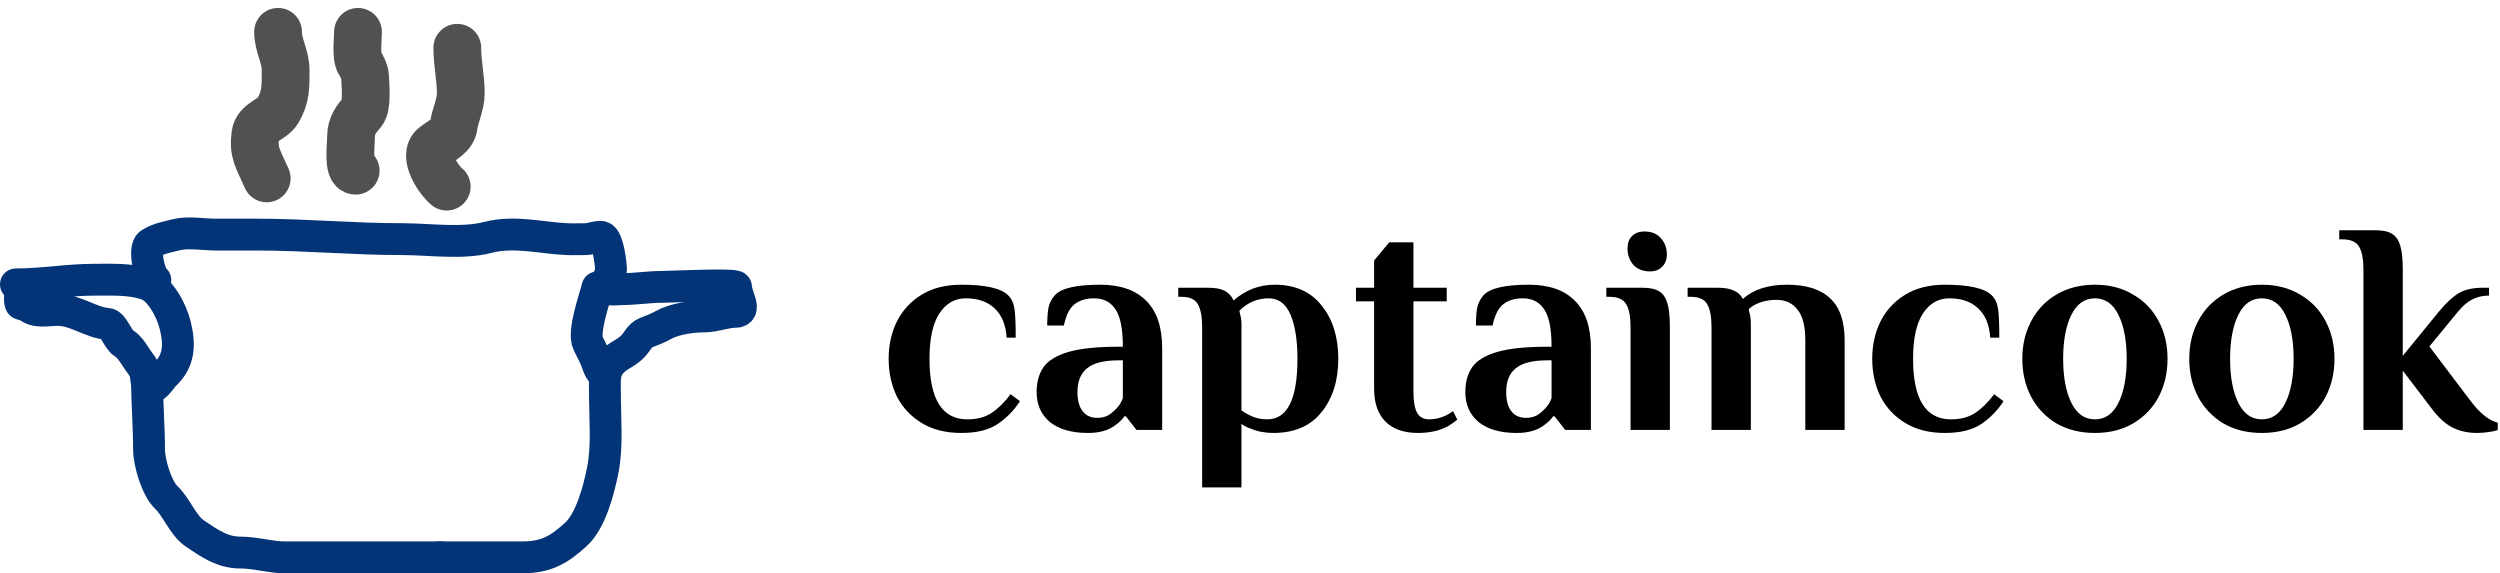 <svg width="157" height="36" viewBox="0 0 157 36" fill="none" xmlns="http://www.w3.org/2000/svg">
<path d="M60.367 27.19C59.392 27.19 58.562 26.981 57.878 26.563C57.194 26.145 56.675 25.588 56.32 24.891C55.978 24.182 55.807 23.396 55.807 22.535C55.807 21.674 55.978 20.895 56.32 20.198C56.675 19.489 57.194 18.925 57.878 18.507C58.562 18.089 59.392 17.88 60.367 17.88C61.887 17.88 62.869 18.102 63.312 18.545C63.527 18.76 63.66 19.045 63.711 19.4C63.762 19.755 63.787 20.356 63.787 21.205H63.217C63.166 20.407 62.919 19.799 62.476 19.381C62.033 18.95 61.425 18.735 60.652 18.735C59.955 18.735 59.398 19.058 58.98 19.704C58.575 20.337 58.372 21.281 58.372 22.535C58.372 25.068 59.164 26.335 60.747 26.335C61.355 26.335 61.862 26.202 62.267 25.936C62.685 25.657 63.084 25.265 63.464 24.758L64.053 25.195C63.686 25.765 63.223 26.24 62.666 26.62C62.109 27 61.342 27.19 60.367 27.19ZM68.33 27.19C67.304 27.19 66.506 26.962 65.936 26.506C65.379 26.037 65.1 25.41 65.1 24.625C65.1 23.992 65.246 23.466 65.537 23.048C65.841 22.63 66.367 22.313 67.114 22.098C67.861 21.883 68.9 21.775 70.23 21.775H70.515C70.515 20.673 70.363 19.894 70.059 19.438C69.755 18.969 69.305 18.735 68.71 18.735C68.216 18.735 67.811 18.855 67.494 19.096C67.177 19.337 66.949 19.786 66.81 20.445H65.765C65.765 20.014 65.79 19.647 65.841 19.343C65.904 19.039 66.037 18.773 66.24 18.545C66.632 18.102 67.582 17.88 69.09 17.88C70.356 17.88 71.319 18.216 71.978 18.887C72.649 19.546 72.985 20.54 72.985 21.87V27H71.37L70.705 26.145H70.61C70.496 26.322 70.319 26.5 70.078 26.677C69.647 27.019 69.064 27.19 68.33 27.19ZM68.9 26.24C69.166 26.24 69.394 26.189 69.584 26.088C69.774 25.974 69.957 25.822 70.135 25.632C70.299 25.455 70.426 25.246 70.515 25.005V22.63H70.23C69.331 22.63 68.678 22.795 68.273 23.124C67.868 23.441 67.665 23.941 67.665 24.625C67.665 25.144 67.772 25.543 67.988 25.822C68.203 26.101 68.507 26.24 68.9 26.24ZM75.495 20.54C75.495 19.894 75.406 19.419 75.229 19.115C75.064 18.798 74.716 18.64 74.184 18.64H73.994V18.07H75.875C76.318 18.07 76.66 18.133 76.901 18.26C77.141 18.374 77.331 18.577 77.471 18.868C78.218 18.209 79.079 17.88 80.055 17.88C81.334 17.88 82.316 18.317 83 19.191C83.696 20.052 84.045 21.167 84.045 22.535C84.045 23.903 83.69 25.024 82.981 25.898C82.284 26.759 81.277 27.19 79.96 27.19C79.44 27.19 78.953 27.095 78.497 26.905C78.294 26.829 78.117 26.734 77.965 26.62V30.61H75.495V20.54ZM79.58 26.335C80.846 26.335 81.48 25.068 81.48 22.535C81.48 21.37 81.334 20.445 81.043 19.761C80.751 19.077 80.295 18.735 79.675 18.735C78.965 18.735 78.351 18.995 77.832 19.514L77.889 19.78C77.939 19.932 77.965 20.147 77.965 20.426V25.765C78.104 25.879 78.256 25.974 78.421 26.05C78.775 26.24 79.162 26.335 79.58 26.335ZM89.049 27.19C88.175 27.19 87.497 26.956 87.016 26.487C86.534 26.006 86.294 25.315 86.294 24.416V18.925H85.154V18.07H86.294V16.36L87.244 15.22H88.764V18.07H90.854V18.925H88.764V24.53C88.764 25.214 88.846 25.689 89.011 25.955C89.175 26.208 89.422 26.335 89.752 26.335C90.106 26.335 90.461 26.253 90.816 26.088C90.955 26.012 91.101 25.923 91.253 25.822L91.519 26.354C91.354 26.493 91.158 26.633 90.93 26.772C90.398 27.051 89.771 27.19 89.049 27.19ZM95.253 27.19C94.227 27.19 93.429 26.962 92.859 26.506C92.301 26.037 92.023 25.41 92.023 24.625C92.023 23.992 92.168 23.466 92.46 23.048C92.764 22.63 93.289 22.313 94.037 22.098C94.784 21.883 95.823 21.775 97.153 21.775H97.438C97.438 20.673 97.286 19.894 96.982 19.438C96.678 18.969 96.228 18.735 95.633 18.735C95.139 18.735 94.733 18.855 94.417 19.096C94.1 19.337 93.872 19.786 93.733 20.445H92.688C92.688 20.014 92.713 19.647 92.764 19.343C92.827 19.039 92.96 18.773 93.163 18.545C93.555 18.102 94.505 17.88 96.013 17.88C97.279 17.88 98.242 18.216 98.901 18.887C99.572 19.546 99.908 20.54 99.908 21.87V27H98.293L97.628 26.145H97.533C97.419 26.322 97.241 26.5 97.001 26.677C96.57 27.019 95.987 27.19 95.253 27.19ZM95.823 26.24C96.089 26.24 96.317 26.189 96.507 26.088C96.697 25.974 96.88 25.822 97.058 25.632C97.222 25.455 97.349 25.246 97.438 25.005V22.63H97.153C96.253 22.63 95.601 22.795 95.196 23.124C94.79 23.441 94.588 23.941 94.588 24.625C94.588 25.144 94.695 25.543 94.911 25.822C95.126 26.101 95.43 26.24 95.823 26.24ZM103.633 17.044C103.177 17.044 102.823 16.905 102.569 16.626C102.329 16.347 102.208 16.005 102.208 15.6C102.208 15.271 102.303 15.011 102.493 14.821C102.696 14.631 102.949 14.536 103.253 14.536C103.709 14.536 104.058 14.675 104.298 14.954C104.552 15.233 104.678 15.575 104.678 15.98C104.678 16.309 104.577 16.569 104.374 16.759C104.184 16.949 103.937 17.044 103.633 17.044ZM102.398 20.54C102.398 19.894 102.31 19.419 102.132 19.115C101.955 18.798 101.6 18.64 101.068 18.64H100.878V18.07H103.158C103.614 18.07 103.963 18.146 104.203 18.298C104.444 18.45 104.615 18.703 104.716 19.058C104.818 19.4 104.868 19.894 104.868 20.54V27H102.398V20.54ZM107.483 20.54C107.483 19.894 107.394 19.419 107.217 19.115C107.052 18.798 106.704 18.64 106.172 18.64H105.982V18.07H107.863C108.294 18.07 108.629 18.127 108.87 18.241C109.123 18.342 109.32 18.52 109.459 18.773C110.105 18.178 111.03 17.88 112.233 17.88C113.436 17.88 114.336 18.165 114.931 18.735C115.539 19.292 115.843 20.173 115.843 21.376V27H113.373V21.357C113.373 20.483 113.208 19.843 112.879 19.438C112.562 19.033 112.125 18.83 111.568 18.83C111.175 18.83 110.827 18.887 110.523 19.001C110.232 19.102 109.997 19.242 109.82 19.419L109.877 19.685C109.928 19.837 109.953 20.084 109.953 20.426V27H107.483V20.54ZM122.136 27.19C121.16 27.19 120.331 26.981 119.647 26.563C118.963 26.145 118.443 25.588 118.089 24.891C117.747 24.182 117.576 23.396 117.576 22.535C117.576 21.674 117.747 20.895 118.089 20.198C118.443 19.489 118.963 18.925 119.647 18.507C120.331 18.089 121.16 17.88 122.136 17.88C123.656 17.88 124.637 18.102 125.081 18.545C125.296 18.76 125.429 19.045 125.48 19.4C125.53 19.755 125.556 20.356 125.556 21.205H124.986C124.935 20.407 124.688 19.799 124.245 19.381C123.801 18.95 123.193 18.735 122.421 18.735C121.724 18.735 121.167 19.058 120.749 19.704C120.343 20.337 120.141 21.281 120.141 22.535C120.141 25.068 120.932 26.335 122.516 26.335C123.124 26.335 123.63 26.202 124.036 25.936C124.454 25.657 124.853 25.265 125.233 24.758L125.822 25.195C125.454 25.765 124.992 26.24 124.435 26.62C123.877 27 123.111 27.19 122.136 27.19ZM131.561 27.19C130.637 27.19 129.826 26.987 129.129 26.582C128.445 26.164 127.92 25.607 127.552 24.91C127.185 24.201 127.001 23.409 127.001 22.535C127.001 21.661 127.185 20.876 127.552 20.179C127.92 19.47 128.445 18.912 129.129 18.507C129.826 18.089 130.637 17.88 131.561 17.88C132.486 17.88 133.29 18.089 133.974 18.507C134.671 18.912 135.203 19.47 135.57 20.179C135.938 20.876 136.121 21.661 136.121 22.535C136.121 23.409 135.938 24.201 135.57 24.91C135.203 25.607 134.671 26.164 133.974 26.582C133.29 26.987 132.486 27.19 131.561 27.19ZM131.561 26.335C132.207 26.335 132.701 25.987 133.043 25.29C133.385 24.593 133.556 23.675 133.556 22.535C133.556 21.395 133.385 20.477 133.043 19.78C132.701 19.083 132.207 18.735 131.561 18.735C130.915 18.735 130.421 19.083 130.079 19.78C129.737 20.477 129.566 21.395 129.566 22.535C129.566 23.675 129.737 24.593 130.079 25.29C130.421 25.987 130.915 26.335 131.561 26.335ZM142.045 27.19C141.12 27.19 140.309 26.987 139.613 26.582C138.929 26.164 138.403 25.607 138.036 24.91C137.668 24.201 137.485 23.409 137.485 22.535C137.485 21.661 137.668 20.876 138.036 20.179C138.403 19.47 138.929 18.912 139.613 18.507C140.309 18.089 141.12 17.88 142.045 17.88C142.969 17.88 143.774 18.089 144.458 18.507C145.154 18.912 145.686 19.47 146.054 20.179C146.421 20.876 146.605 21.661 146.605 22.535C146.605 23.409 146.421 24.201 146.054 24.91C145.686 25.607 145.154 26.164 144.458 26.582C143.774 26.987 142.969 27.19 142.045 27.19ZM142.045 26.335C142.691 26.335 143.185 25.987 143.527 25.29C143.869 24.593 144.04 23.675 144.04 22.535C144.04 21.395 143.869 20.477 143.527 19.78C143.185 19.083 142.691 18.735 142.045 18.735C141.399 18.735 140.905 19.083 140.563 19.78C140.221 20.477 140.05 21.395 140.05 22.535C140.05 23.675 140.221 24.593 140.563 25.29C140.905 25.987 141.399 26.335 142.045 26.335ZM155.549 27.19C154.992 27.19 154.479 27.076 154.01 26.848C153.554 26.607 153.124 26.215 152.718 25.67L150.894 23.276V27H148.424V16.93C148.424 16.284 148.336 15.809 148.158 15.505C147.981 15.188 147.626 15.03 147.094 15.03H146.904V14.46H149.184C149.64 14.46 149.989 14.536 150.229 14.688C150.47 14.84 150.641 15.093 150.742 15.448C150.844 15.79 150.894 16.284 150.894 16.93V22.345L153.193 19.533C153.624 19.014 154.029 18.64 154.409 18.412C154.789 18.184 155.296 18.07 155.929 18.07H156.309V18.564C155.929 18.564 155.587 18.64 155.283 18.792C154.979 18.944 154.688 19.185 154.409 19.514L152.566 21.756L155.093 25.1C155.701 25.923 156.29 26.405 156.86 26.544V27C156.759 27.051 156.569 27.095 156.29 27.133C156.024 27.171 155.777 27.19 155.549 27.19Z" fill="black"/>
<path d="M1 17.858C2.712 17.858 4.258 17.566 5.942 17.566C7.077 17.566 8.187 17.511 9.202 17.85C10.047 18.131 10.774 19.487 11.002 20.421C11.296 21.621 11.288 22.649 10.321 23.552C10.121 23.738 9.614 24.632 9.286 24.249C9.225 24.179 9.139 23.526 9.133 23.406C9.126 23.275 8.858 22.884 8.785 22.789C8.453 22.358 8.225 21.83 7.756 21.54C7.409 21.325 7.104 20.364 6.755 20.34C5.711 20.268 4.759 19.464 3.627 19.464C2.986 19.464 2.217 19.665 1.723 19.204C1.428 18.929 1.25 19.38 1.25 18.734C1.25 18.458 1.339 17.983 1.125 17.858" stroke="#043478" stroke-width="2" stroke-linecap="round"/>
<path d="M9.234 23.859C9.234 25.319 9.361 26.844 9.361 28.225C9.361 29.088 9.851 30.677 10.44 31.236C11.087 31.85 11.499 33.003 12.225 33.495C13.159 34.128 13.975 34.699 15.074 34.699C16.057 34.699 16.957 35 17.866 35C18.945 35 20.024 35 21.103 35C23.282 35 25.462 35 27.641 35" stroke="#043478" stroke-width="2" stroke-linecap="round"/>
<path d="M27.608 35C29.339 35 31.069 35 32.8 35C34.289 35 35.074 34.547 36.155 33.573C37.102 32.719 37.611 30.757 37.857 29.505C38.154 27.999 37.991 26.287 37.991 24.723C37.991 23.98 37.902 23.389 38.343 22.836C38.761 22.312 39.294 22.226 39.764 21.726C40.028 21.445 40.194 21.041 40.551 20.901C40.925 20.756 41.312 20.608 41.663 20.41C42.357 20.019 43.483 19.871 44.258 19.871C44.867 19.871 45.573 19.585 46.158 19.585C46.941 19.585 46.255 18.668 46.221 18.015C46.211 17.813 41.994 18.015 41.586 18.015C40.751 18.015 39.863 18.158 39.067 18.158C38.919 18.158 38.169 18.252 38.125 18.079C38.013 17.637 38.371 17.351 38.371 16.945C38.371 16.569 38.184 15.008 37.794 14.883C37.59 14.818 37.052 15.018 36.788 15.018C36.398 15.018 36.004 15.035 35.613 15.018C33.97 14.947 32.31 14.478 30.647 14.907C28.988 15.334 26.983 15.018 25.266 15.018C22.154 15.018 19.187 14.732 16.086 14.732C15.233 14.732 14.379 14.732 13.526 14.732C12.777 14.732 11.82 14.556 11.085 14.74C10.489 14.889 9.944 14.973 9.432 15.303C8.976 15.597 9.405 17.39 9.755 17.587" stroke="#043478" stroke-width="2" stroke-linecap="round"/>
<path d="M37.521 18.047C37.343 18.781 36.581 20.855 36.938 21.573C37.074 21.849 37.223 22.149 37.348 22.4C37.507 22.72 37.593 23.198 37.812 23.375" stroke="#043478" stroke-width="2" stroke-linecap="round"/>
<path d="M16.75 11.203C16.189 9.921 15.888 9.606 16.038 8.442C16.14 7.652 17.103 7.544 17.462 6.934C17.967 6.077 17.937 5.379 17.937 4.416C17.937 3.525 17.462 2.867 17.462 2" stroke="#515151" stroke-width="3" stroke-linecap="round"/>
<path d="M22.482 2C22.482 2.463 22.337 3.584 22.596 3.961C22.716 4.135 22.912 4.527 22.922 4.764C22.946 5.357 23.081 6.664 22.743 7.056C22.416 7.435 22.043 7.86 22.043 8.592C22.043 9.174 21.835 10.719 22.336 10.719" stroke="#515151" stroke-width="3" stroke-linecap="round"/>
<path d="M28.054 11.719C27.632 11.401 26.469 9.792 27.281 9.167C27.735 8.817 28.418 8.532 28.496 7.891C28.572 7.27 28.938 6.562 28.938 5.871C28.938 4.89 28.717 3.967 28.717 3" stroke="#515151" stroke-width="3" stroke-linecap="round"/>
</svg>
